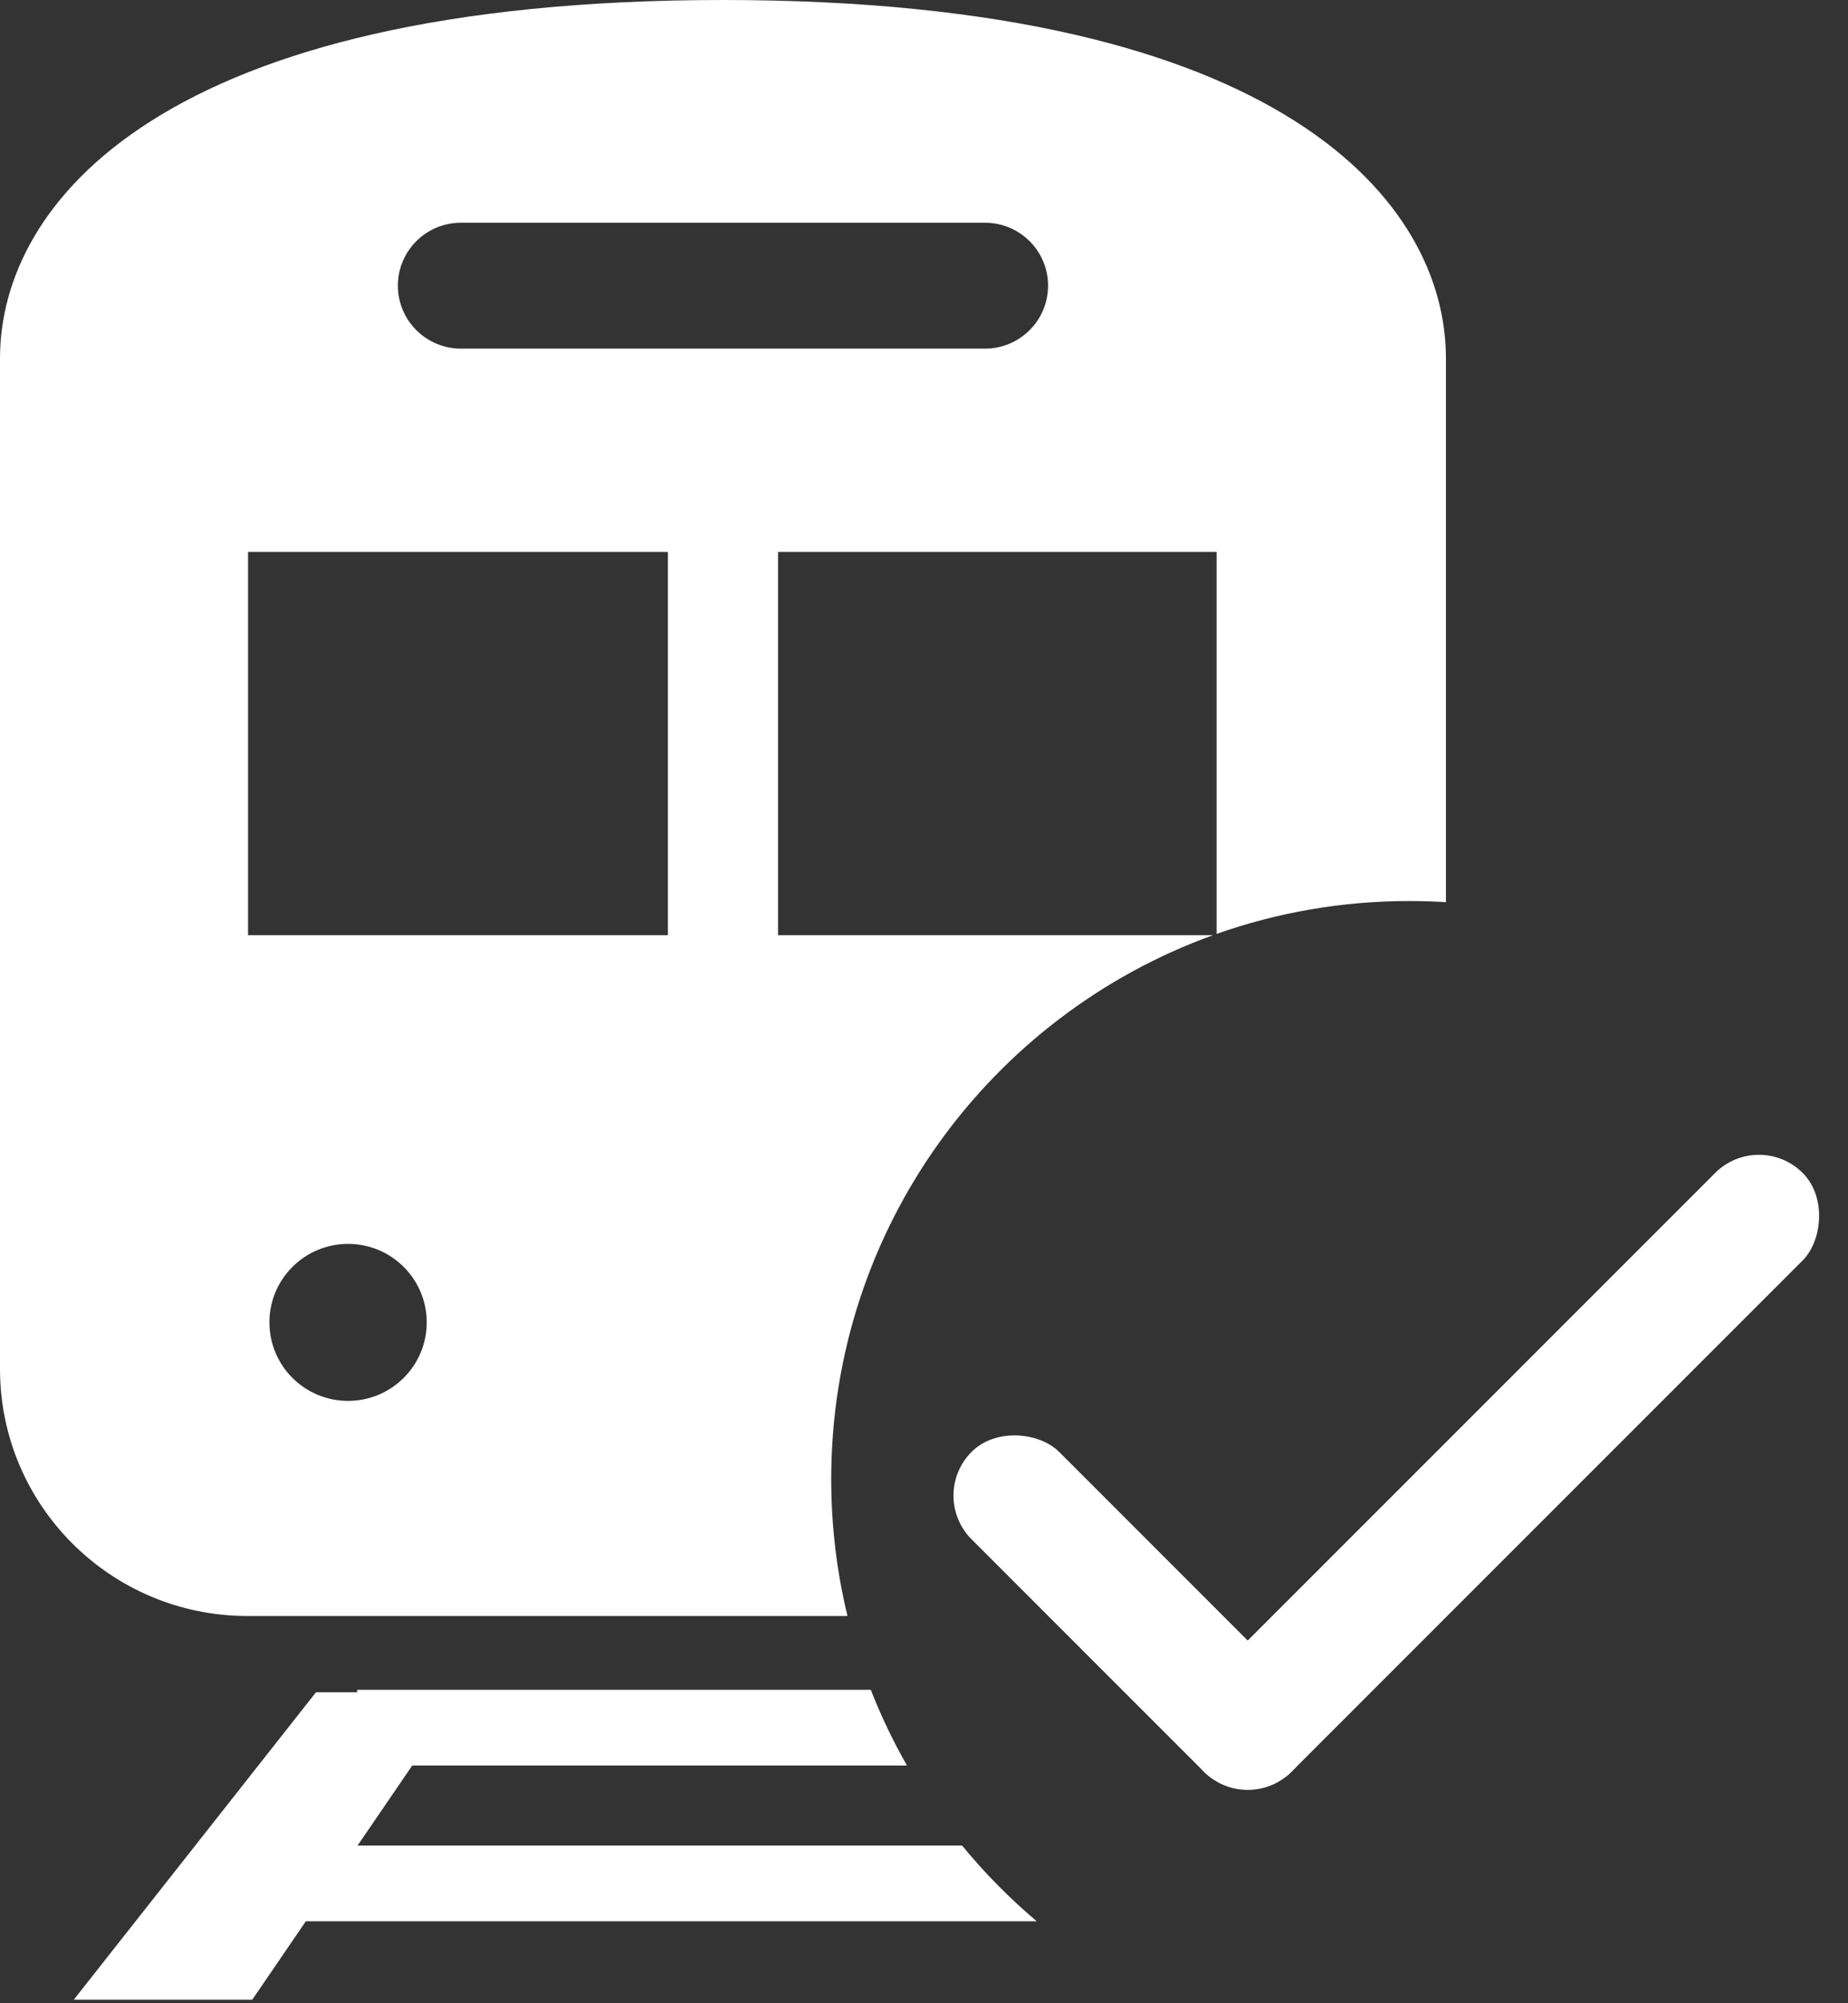 <svg width="478" height="518" viewBox="0 0 478 518" fill="none" xmlns="http://www.w3.org/2000/svg">
<rect x="0" y="0" width="478" height="518" fill="#333333" stroke="none"/>
<path fill-rule="evenodd" clip-rule="evenodd" d="M187.002 0C41.889 0 0 52.536 0 92.64V353.998C0 389.265 28.657 417.888 64.045 417.888H219.213C216.459 406.543 215 394.692 215 382.5C215 317.744 256.171 262.604 313.765 241.829H201.244V142.719H314.684V241.501C330.266 235.996 347.033 233 364.5 233C367.691 233 370.859 233.1 374 233.297V92.64C374 52.536 332.119 0 187.002 0ZM225.233 436.969H92.4V437.606H81.735L19.082 517.112H65.247L79.109 496.823H268.159C261.142 490.903 254.677 484.349 248.853 477.249H92.487L106.634 456.543H234.594C231.021 450.288 227.887 443.749 225.233 436.969ZM119.222 57.594H254.775C263.778 57.594 271.09 64.881 271.09 73.864C271.09 82.871 263.778 90.15 254.775 90.15H119.222C110.218 90.15 102.915 82.871 102.915 73.864C102.914 64.881 110.217 57.594 119.222 57.594ZM90.032 362.26C78.795 362.26 69.687 353.173 69.687 341.962C69.687 330.75 78.795 321.664 90.032 321.664C101.269 321.664 110.377 330.75 110.377 341.962C110.376 353.173 101.269 362.26 90.032 362.26ZM172.76 241.829H64.156V142.719H172.76V241.829Z" fill="white"/>
<rect x="454.96" y="292" width="32" height="219" rx="16" transform="rotate(45 454.96 292)" fill="white"/>
<rect x="345.359" y="446.856" width="32" height="117" rx="16" transform="rotate(135 345.359 446.856)" fill="white"/>
</svg>
